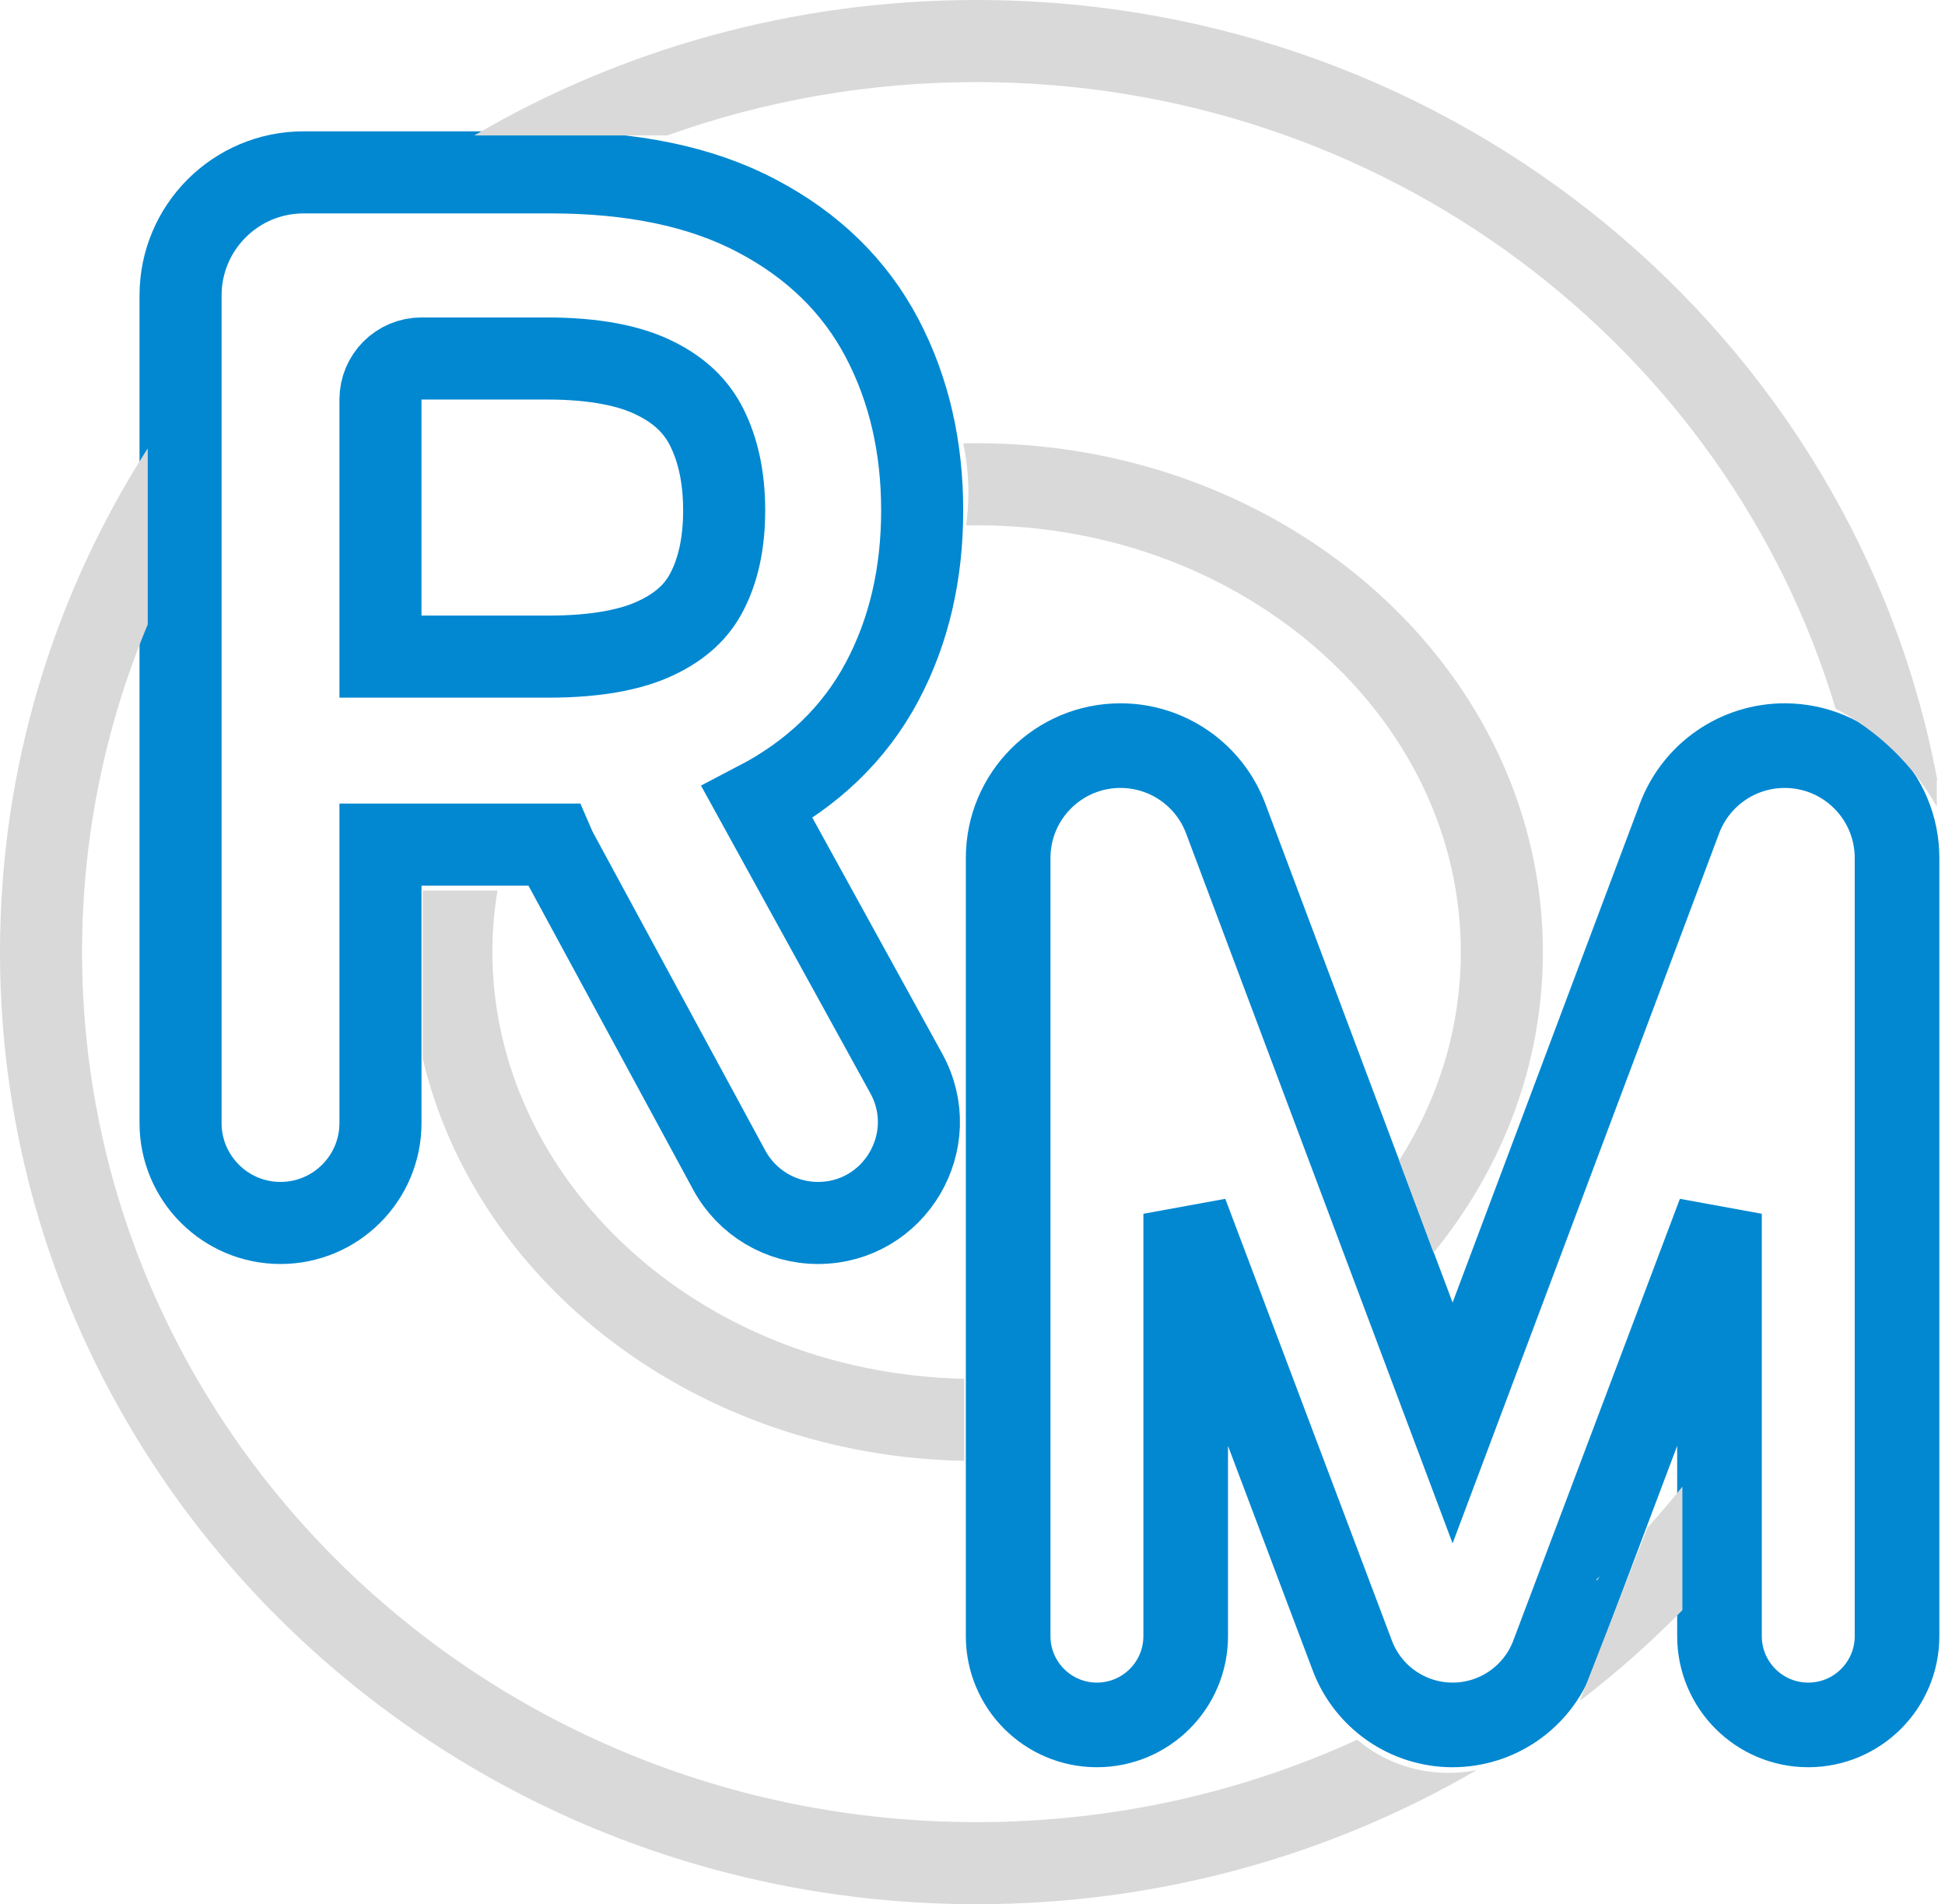 <svg width="237" height="232" viewBox="0 0 237 232" fill="none" xmlns="http://www.w3.org/2000/svg">
<path d="M177 173.368L149.351 99.722C147.346 94.382 142.239 90.844 136.534 90.844C128.973 90.844 122.844 96.973 122.844 104.534V199.339C122.844 205.313 127.687 210.156 133.661 210.156C139.636 210.156 144.479 205.313 144.479 199.339V147.88L164.78 201.705C166.698 206.79 171.565 210.156 177 210.156C182.435 210.156 187.302 206.79 189.22 201.705L209.521 147.88V199.339C209.521 205.313 214.364 210.156 220.339 210.156C226.313 210.156 231.156 205.313 231.156 199.339V104.534C231.156 96.973 225.027 90.844 217.466 90.844C211.761 90.844 206.654 94.381 204.649 99.722L177 173.368Z" stroke="#0288D1" stroke-width="10.312"/>
<path d="M46.36 136.82V102.906H67.3C67.343 102.906 67.386 102.906 67.43 102.906C67.576 103.246 67.74 103.583 67.921 103.918L88.86 142.565C91.008 146.53 95.156 149 99.665 149C109.015 149 114.941 138.974 110.431 130.783L92.263 97.782C98.972 94.288 104.126 89.374 107.499 83.024C110.79 76.828 112.368 69.837 112.368 62.184C112.368 54.529 110.79 47.512 107.512 41.254C104.143 34.82 98.968 29.839 92.212 26.301C85.328 22.656 76.851 21 67.068 21H37C28.716 21 22 27.716 22 36V136.82C22 143.547 27.453 149 34.18 149C40.907 149 46.36 143.547 46.36 136.82ZM66.837 80H46.36V48.676C46.36 45.914 48.598 43.676 51.36 43.676H66.605C72.57 43.676 76.867 44.598 79.82 46.082L79.838 46.091L79.855 46.1C82.879 47.589 84.87 49.577 86.109 52.041C87.472 54.755 88.24 58.088 88.24 62.184C88.24 66.285 87.47 69.531 86.139 72.094L86.134 72.103L86.129 72.113C84.962 74.385 83.03 76.275 79.985 77.714L79.976 77.719L79.968 77.723C77.024 79.128 72.75 80 66.837 80Z" stroke="#0288D1" stroke-width="10"/>
<path fill-rule="evenodd" clip-rule="evenodd" d="M119 0C177.408 0 225.989 41.02 236.077 95.118L236 95V98.274C233.113 93.189 228.823 89.03 223.669 86.343C210.501 42.355 168.781 10 119 10C105.735 10 93.043 12.297 81.31 16.5H79H69H57.793C75.676 6.024 96.617 0 119 0ZM194.451 192.5H194.654L194.932 192.048C194.772 192.199 194.612 192.35 194.451 192.5ZM119 222C135.614 222 151.331 218.396 165.388 211.958C168.32 214.469 172.22 216 176.5 216C177.674 216 178.819 215.885 179.923 215.666C162.102 226.039 141.265 232 119 232C53.278 232 0 180.065 0 116C0 93.464 6.592 72.43 18 54.628V76.089C12.839 88.423 10 101.901 10 116C10 174.303 58.559 222 119 222ZM200.743 186.117L192.492 207.242C196.926 203.843 201.106 200.144 205 196.176V181.126C203.633 182.832 202.213 184.496 200.743 186.117Z" fill="#D9D9D9"/>
<path fill-rule="evenodd" clip-rule="evenodd" d="M118 60C118 61.356 117.904 62.695 117.718 64.012C118.144 64.004 118.571 64 119 64C141.328 64 160.371 74.896 170.361 90.413C175.253 98.013 178 106.736 178 116C178 125.181 175.302 133.832 170.491 141.384L174.682 152.623C176.153 150.82 177.518 148.944 178.769 147C184.64 137.881 188 127.293 188 116C188 104.707 184.64 94.119 178.769 85C166.839 66.468 144.54 54 119 54C118.454 54 117.91 54.006 117.368 54.017C117.784 55.963 118 57.962 118 60ZM60 116C60 143.325 84.63 167.275 117.5 167.984V177.986C84.99 177.363 58.014 156.536 51.5 128.919V108.5H60.623C60.212 110.96 60 113.466 60 116Z" fill="#D9D9D9"/>
</svg>
